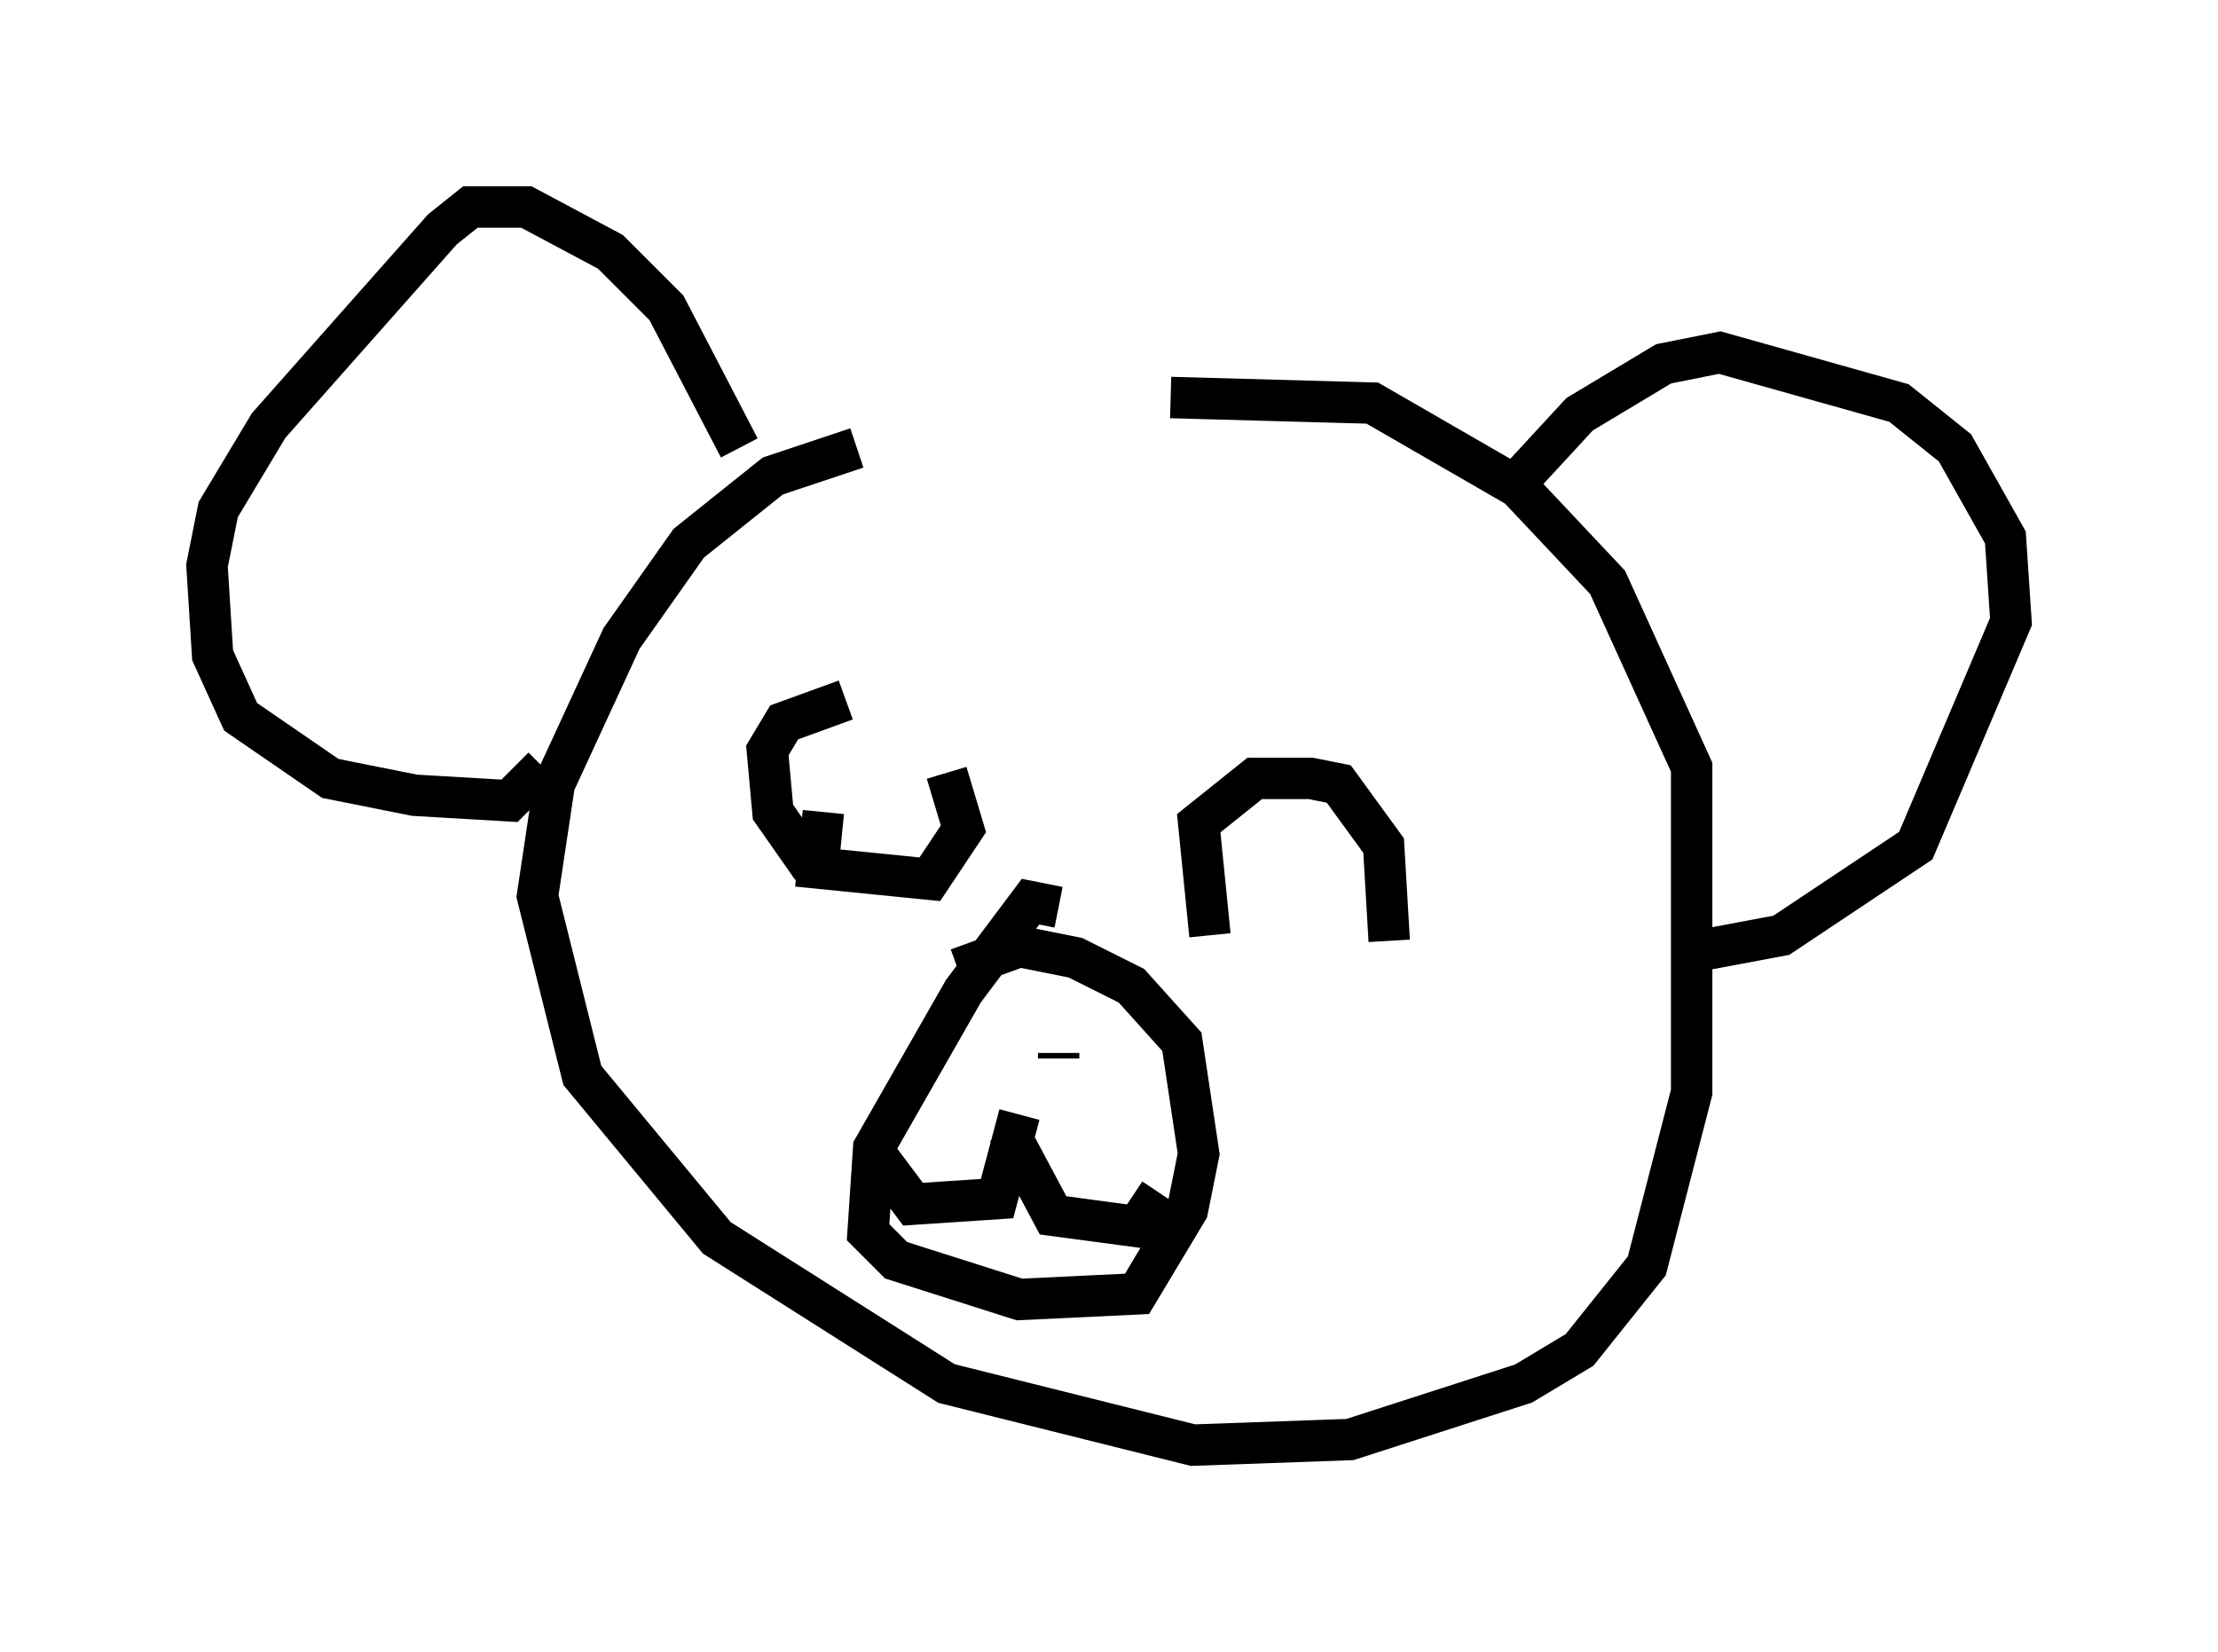 <?xml version="1.0" encoding="utf-8" ?>
<svg baseProfile="full" height="39.905" version="1.1" width="53.572" xmlns="http://www.w3.org/2000/svg" xmlns:ev="http://www.w3.org/2001/xml-events" xmlns:xlink="http://www.w3.org/1999/xlink"><defs /><rect fill="white" height="39.905" width="53.572" x="0" y="0" /><path d="M22.726, 10.819 m-2.03, 0.0 l-2.03, 0.677 -2.03, 1.624 l-1.624, 2.3 -1.624, 3.518 l-0.406, 2.706 1.083, 4.33 l3.248, 3.924 5.548, 3.518 l5.954, 1.488 3.789, -0.135 l4.195, -1.353 1.353, -0.812 l1.624, -2.03 1.083, -4.195 l0.0, -7.848 -2.03, -4.465 l-2.165, -2.3 -3.518, -2.03 l-4.871, -0.135 m-10.419, 1.218 l-1.759, -3.383 -1.353, -1.353 l-2.03, -1.083 -1.353, 0.0 l-0.677, 0.541 -4.195, 4.736 l-1.218, 2.03 -0.271, 1.353 l0.135, 2.165 0.677, 1.488 l2.165, 1.488 2.03, 0.406 l2.3, 0.135 0.812, -0.812 m23.41, -6.766 l1.624, -1.759 2.03, -1.218 l1.353, -0.271 4.33, 1.218 l1.353, 1.083 1.218, 2.165 l0.135, 2.03 -2.3, 5.413 l-3.248, 2.165 -2.165, 0.406 m-15.291, -1.083 l-0.677, -0.135 -1.624, 2.165 l-2.165, 3.789 -0.135, 2.03 l0.677, 0.677 2.977, 0.947 l2.842, -0.135 1.218, -2.03 l0.271, -1.353 -0.406, -2.706 l-1.218, -1.353 -1.353, -0.677 l-1.353, -0.271 -1.488, 0.541 m2.436, 2.03 l0.0, 0.135 m-0.947, 1.353 l-0.541, 2.03 -2.03, 0.135 l-0.812, -1.083 m3.112, -0.677 l1.083, 2.03 2.03, 0.271 l0.541, -0.812 m-8.39, -7.848 l-0.947, -1.353 -0.135, -1.488 l0.406, -0.677 1.488, -0.541 m2.436, 1.759 l0.406, 1.353 -0.812, 1.218 l-2.706, -0.271 0.135, -1.353 m9.337, 2.977 l-0.271, -2.706 1.353, -1.083 l1.353, 0.0 0.677, 0.135 l1.083, 1.488 0.135, 2.3 " fill="none" stroke="black" stroke-width="1" /></svg>